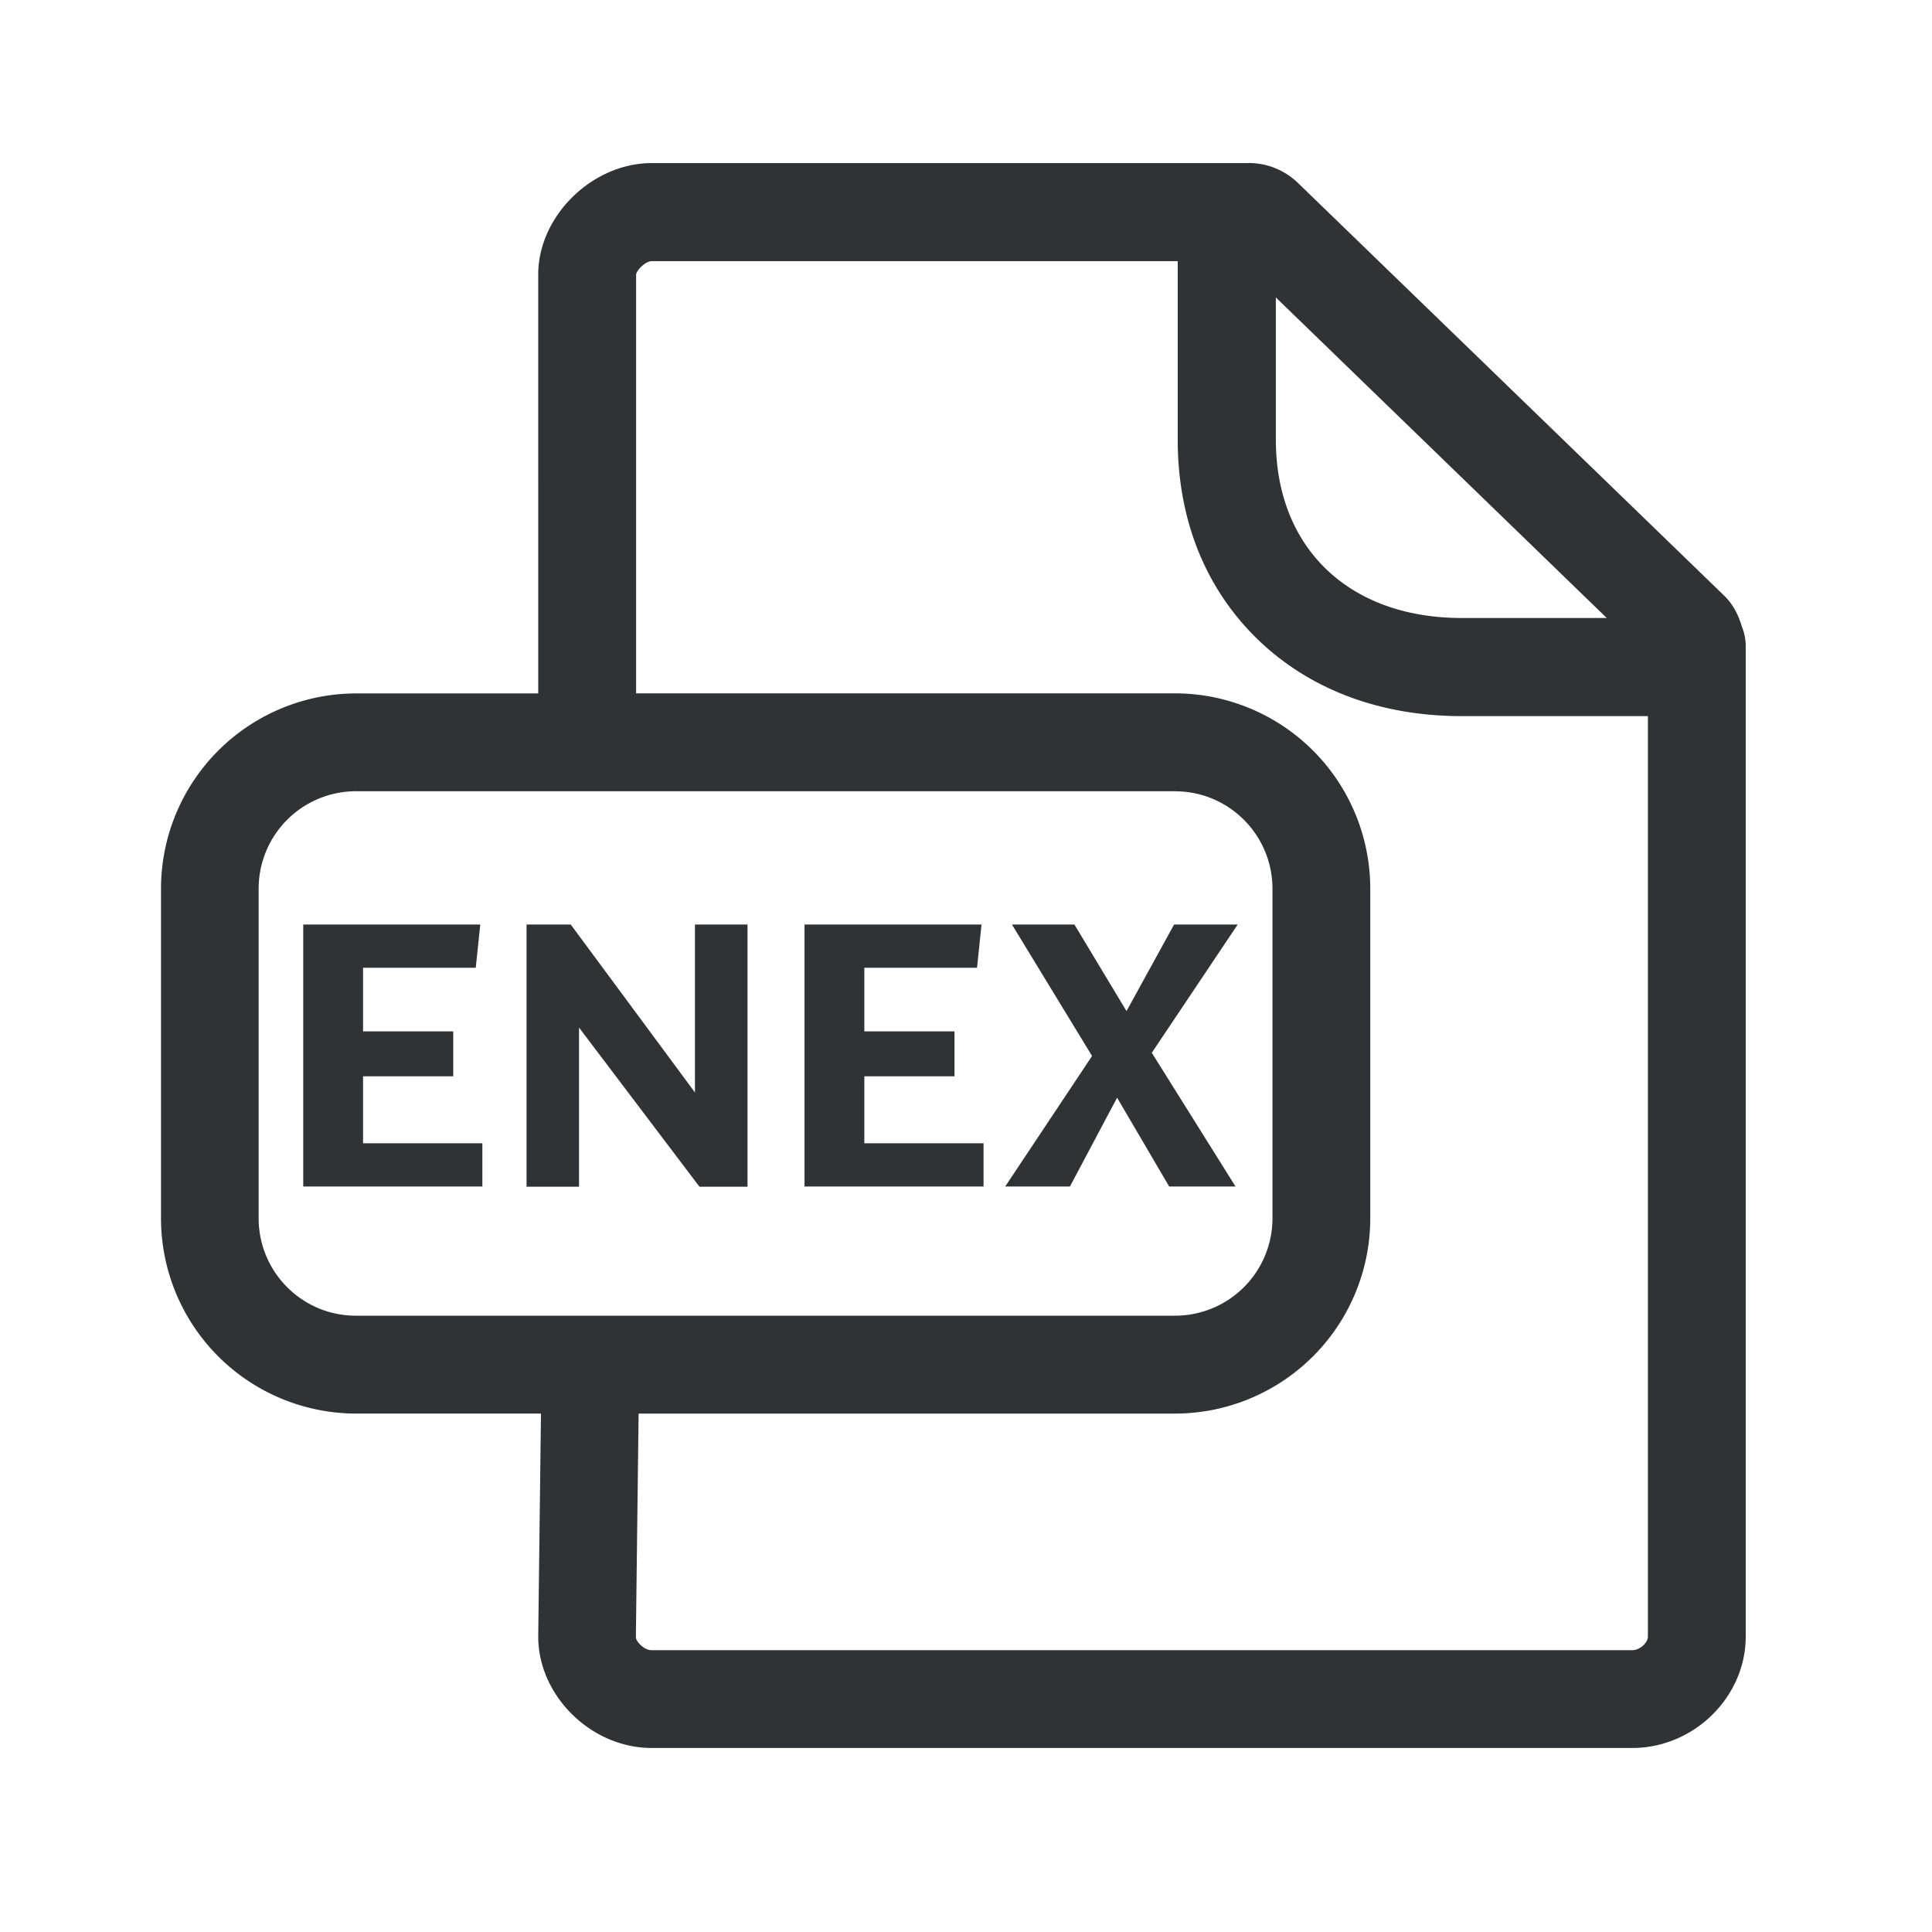 <svg width="24" height="24" viewBox="0 0 24 24" xmlns="http://www.w3.org/2000/svg"><path d="M15.51 2.025c.23 0 .445.087.61.244l5.3 5.132c.112.109.177.243.219.386.03.073.047.154.047.238V20.33c0 .751-.644 1.384-1.409 1.384H8.095c-.75 0-1.409-.647-1.409-1.384l.034-2.77h-2.3A2.427 2.427 0 012 15.134V11.04a2.427 2.427 0 012.42-2.426h2.266V3.41c0-.726.67-1.384 1.41-1.384h7.414zm-.88 1.219H8.095c-.073 0-.187.109-.193.168v5.201h6.697a2.428 2.428 0 012.423 2.426v4.095A2.428 2.428 0 0114.6 17.56H7.933l-.034 2.779c0 .05.101.16.193.16h12.185c.098 0 .194-.096.194-.169V8.896H18.16c-1.014 0-1.891-.33-2.535-.952-.65-.63-.995-1.487-.995-2.482V3.244zm-.03 6.585H4.42a1.21 1.21 0 00-1.207 1.21v4.095c0 .667.54 1.21 1.207 1.21H14.6a1.21 1.21 0 001.207-1.21V11.04c0-.666-.54-1.21-1.208-1.21zm-7.51 1.656l1.543 2.086v-2.086h.653v3.257h-.597l-1.496-1.977v1.977h-.652v-3.257h.549zm-1.124 0l-.056.537h-1.4v.79h1.12v.558H4.51v.832h1.482v.537H3.767v-3.254h2.2zm6.227 0l-.056.537h-1.4v.79h1.12v.558h-1.12v.832h1.481v.537H9.994v-3.254h2.2zm1.154 0l.647 1.075.591-1.075h.79l-1.067 1.593 1.04 1.661h-.824l-.647-1.103-.586 1.103h-.804l1.079-1.621-.995-1.633h.776zm2.502-7.79v1.764c0 .659.215 1.213.622 1.608.414.4.997.61 1.691.61h1.798l-4.111-3.982z" fill="#313235" fill-rule="nonzero"/></svg>